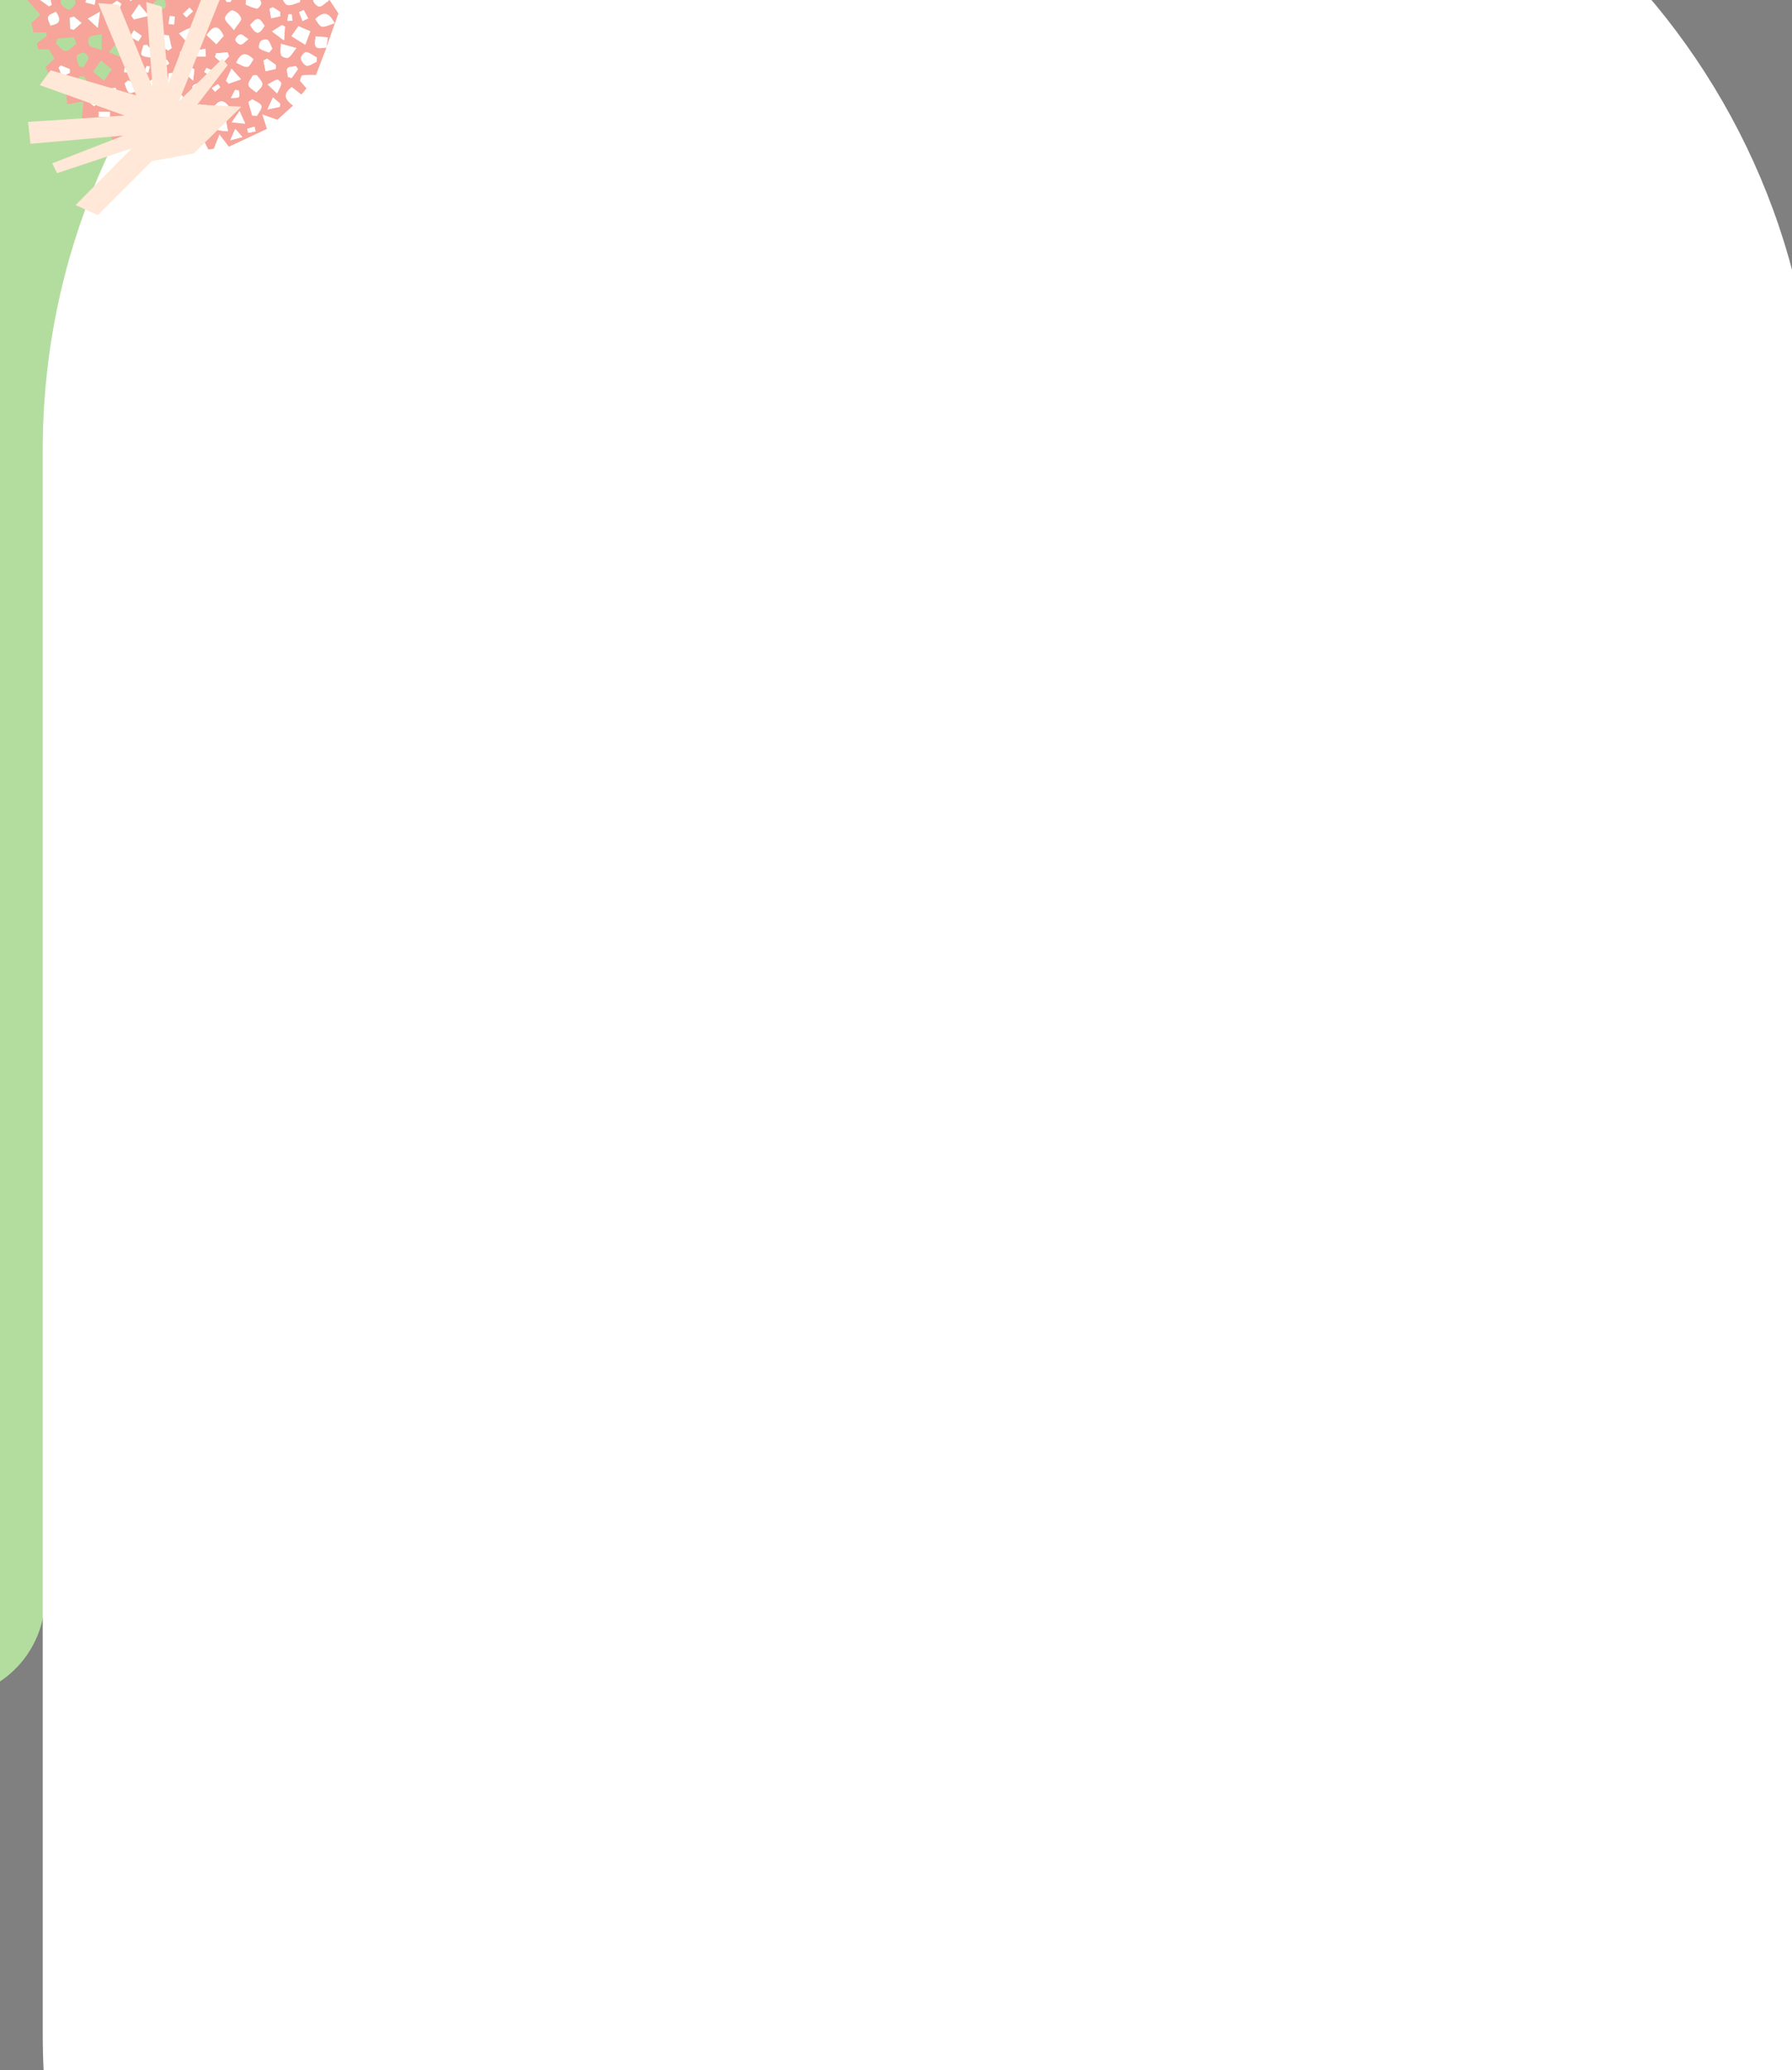 <svg xmlns="http://www.w3.org/2000/svg" xmlns:xlink="http://www.w3.org/1999/xlink" width="755" height="872" viewBox="0 0 755 872">
  <rect x="0" y="0" width="755" height="872" fill="#808080" stroke="none"/>
  <defs>
    <clipPath id="clip-path">
      <rect id="Retângulo_61" data-name="Retângulo 61" width="755" height="872" transform="translate(683 243)" fill="#fff" stroke="#707070" stroke-width="1"/>
    </clipPath>
    <clipPath id="clip-path-2">
      <path id="Caminho_900" data-name="Caminho 900" d="M0,0H50.946V-742.677H0Z" fill="none"/>
    </clipPath>
  </defs>
  <g id="pv_secreferencias_bg" transform="translate(-683 -243)" clip-path="url(#clip-path)">
    <g id="Grupo_947" data-name="Grupo 947" transform="translate(691 1404.762)">
      <g id="Grupo_1066" data-name="Grupo 1066" transform="translate(-23 -995.529)">
        <path id="Caminho_1014" data-name="Caminho 1014" d="M0,0H117.177V-170.078H0Z" fill="#b3dd9e"/>
      </g>
      <g id="Grupo_948" data-name="Grupo 948" transform="translate(-20)">
        <g id="Grupo_834" data-name="Grupo 834" transform="translate(294.803 -1256.882)">
          <g id="Grupo_951" data-name="Grupo 951" transform="translate(-314.803 810.474)">
            <g id="Grupo_950" data-name="Grupo 950" clip-path="url(#clip-path-2)">
              <g id="Grupo_949" data-name="Grupo 949" transform="translate(50.946 -42.52)">
                <path id="Caminho_899" data-name="Caminho 899" d="M0,0V-657.638a42.519,42.519,0,0,0-42.52-42.519h-8.426V42.52h8.426A42.52,42.52,0,0,0,0,0" fill="#b3dd9e"/>
              </g>
            </g>
          </g>
          <path id="Caminho_786" data-name="Caminho 786" d="M0,0C-162.815,0-294.8,131.988-294.8,294.8V962.079c0,162.815,131.988,294.8,294.8,294.8H157.323c162.815,0,294.8-131.988,294.8-294.8V294.8C452.126,131.988,320.138,0,157.323,0Z" transform="translate(30 -10)" fill="#fff"/>
        </g>
        <g id="Grupo_835" data-name="Grupo 835" transform="translate(68.956 -1113.134)">
          <path id="Caminho_787" data-name="Caminho 787" d="M0,0Q.368,2.314.734,4.63.368,2.315,0,0L4.627-.611,0,0" fill="#fff"/>
        </g>
        <g id="Grupo_836" data-name="Grupo 836" transform="translate(82.996 -1151.66)">
          <path id="Caminho_788" data-name="Caminho 788" d="M0,0,2.368.279,0,0Q.266-1.7.532-3.4.265-1.7,0,0" fill="#fff"/>
        </g>
        <g id="Grupo_837" data-name="Grupo 837" transform="translate(149.57 -1141.78)">
          <path id="Caminho_789" data-name="Caminho 789" d="M0,0C-1.388,3.614-2.77,7.221-3.957,10.323-2.77,7.222-1.39,3.616-.009.01L0,0" fill="#2b2e34"/>
        </g>
        <g id="Grupo_838" data-name="Grupo 838" transform="translate(150.938 -1176.415)">
          <path id="Caminho_790" data-name="Caminho 790" d="M0,0,5.323,4.383C5.065,6.929,4.8,9.6,4.532,12.2L-.5,14.034,3.641,20.3l-5.09,14.344-.028.005c.184-1.2.371-2.422.651-4.246L-5.9,29.983c-.874,4.84-.213,5.451,4.424,4.67l-.021.132.122-.14c-1.381,3.606-2.761,7.212-3.948,10.313l-.5,1.3a35.65,35.65,0,0,0-5.789.11c-.444.083-.639,1.489-.958,2.314l2.776,3.2-2.176,2.614-3.99-3.187c-4.228,3.051-2.737,5.471.491,7.814l-6.61,5.979-6.345-2.263c.943,2.956,1.364,4.274,1.948,6.107L-42.53,76.458l-3.941-5.19c-1.013,2.564-1.641,4.152-2.377,6.014l-2.327.364c-.607-1.239-1.157-2.363-2.3-4.7l-3.43,5.456h-3.429c.924-3.536-.008-5.772-4.664-6.248-.806,2.045-1.659,4.21-2.638,6.7l-3.1-.142-1.689-3.628L-76.7,78.74l-14.5-4.479-1.854-4.4-5.066.328-1.016-4.006-5.261-1.549c.232-2.888.382-4.763.583-7.267l-6.793,1.269c-.192-2-.374-3.9-.643-6.707l-4.6-1.392-3.894-7.628,3.74-3.5c-.855-1.475-1.617-2.791-2.3-3.974h-4.506c-.3-1.23-.559-2.311-.624-2.582l4.332-3.075-.6-1.482h-5.082l-.933-3.917,3.824-3.532c-2.13-2.378-4.06-4.533-5.97-6.664l5.459-3.361.168-1.568-6.373-3.287c.433-2.112.988-4.82,1.734-8.456-.064-.083-.842-1.106-1.385-1.82v-7.011l5.948-3.189-3.9-4.556,4.4-1.116,2.833,2.908,5.9-3.9,3.246,5.017,4.362-4.691h3.017c1.074,2.191,1.526,4.363,2.859,5.378.849.646,3-.422,4.7-.746-.268-2.2-.424-3.48-.608-4.989l3.468-.152c.479,1.788.9,3.356,1.32,4.925l1.57.343,2.771-5.368h2.606c-.033,5.12.724,5.8,5.285,4.46l-.9-4.605h3.776c.991,1.746,1.848,3.254,3.437,6.051,1.519-2.91,2.376-4.551,3.454-6.614l4.465,2.123,5.287-2.318c1.233,5.54,2.094,6.018,6.5,4.065.3-1.121.633-2.361.957-3.568h8.13l3.985,6.1c1.435-2.988,2.191-4.562,3.036-6.32l3.872.406L-35-17.086l5.318,3.067,1.472-1.043c-.253-2.15-.506-4.3-.769-6.539H-25.5c.347,1.558.627,2.811.753,3.375,5.415,4.254,4.2-4.448,7.883-3.267.107,1.477.2,2.754.328,4.519l4.426-.314c.428-1.754.727-2.98,1.019-4.175h3.719l2.994,3.47,3.568-3.226L2.64-19.637v4.379L5.677-12.5V-3.43L0,0M.3,10.245c1.027.038,2.107-1.394,3.625-2.516C2.4,6.3,1.408,5.377-.484,3.608L-4.395,7.469C-2.117,8.9-.933,10.2.3,10.245M-58.321,26.473c-1.546.107-3.023,1.207-5.245,2.224l4.451,4.863c1.358-1.822,2.693-3.052,3.186-4.557.189-.576-1.6-2.586-2.392-2.53m.72-7.047-1.48-1.588-2.8,2.607,1.479,1.586,2.8-2.6m-5.976,21,2.32.318.585-4.09-2.336-.32q-.285,2.046-.569,4.092m3.1,5.267c-.107.505,1.265,1.325,2.885,2.885.288-2.456.421-3.583.553-4.709l-1.482-.762c-.7.852-1.752,1.629-1.956,2.586m3.513-9.832q.088,1.3.175,2.608h4.559q-.1-1.608-.191-3.218l-4.543.61m4.709-14.168,2.663.126.453-3.791-3.116-.142Zm.323,7.723,4.144,3.912,3.124-3.58c-2.244-4.583-4.124-4.75-7.268-.332m3.631,9.322c1.023.724,2.1,2.076,3.057,2,.993-.08,1.876-1.545,2.806-2.4l-.615-1.653-4.876.463-.372,1.6m4.92-23.264,1.678-.106,1.23-4.822L-42.421,9.6c-.976.861-2.562,1.607-2.75,2.615-.176.941,1.132,2.159,1.787,3.255m2.379,3.551c-.941-.137-3.177,2.17-3.127,3.308.062,1.4,1.9,2.723,3.751,5.072,1.537-2.423,3.306-4.018,3.023-5.055a5.408,5.408,0,0,0-3.647-3.325m3.3,10.134a3.079,3.079,0,0,0-2.055,2.228,3.023,3.023,0,0,0,2.195,2.046c.82.05,1.713-1.12,3.285-2.28-1.646-1.022-2.635-2.122-3.425-1.994m6.959-10.838c.565.073,1.981-1.658,1.885-2.426-.132-1.062-1.253-2.729-2.082-2.812-1.406-.14-2.915.756-4.38,1.217q-.054,1.135-.107,2.272a19.994,19.994,0,0,0,4.684,1.749m3.243,7.257c-2.178-3.738-3.053-3.828-6.035-.4,2.491,4.2,3.7,4.23,6.035.4m-2.163,9.415c1.1.92,2.693,1.259,4.088,1.83l1.413-1.649c-.606-1.262-.965-2.789-1.918-3.679-.491-.458-2.4-.136-3.013.481-.634.634-.988,2.668-.57,3.017M-31.174.059c.246.986,2.279,1.525,3.526,2.26l1.4-1.185q-.612-2.263-1.225-4.526l-1.791-.31c-.709,1.272-2.17,2.731-1.912,3.761M-29.4,6.054c2.606,5.084,3.918,5.358,7.38,1.846-.507-1.336-.968-2.546-1.8-4.745l-5.576,2.9m5.459,11.683-1.421.563q.331,2.021.664,4.04l3.837-.869q-.039-.9-.076-1.792l-3-1.942M-24.317,27.9c1.881,1.41,2.861,2.145,5.031,3.77.185-2.731.289-4.273.394-5.815l-1.261-.627L-24.317,27.9m6.53-11.141c1.577.308,3.419-.74,5.149-1.211q.144-1.266.29-2.532a33.181,33.181,0,0,0-5.708-2.63c-.48-.13-2.262,1.9-2.126,2.725.227,1.376,1.345,3.442,2.395,3.648m-.091,6.695,2.067-.058c-.069-.92-.139-1.84-.205-2.714a7.5,7.5,0,0,0-1.359.008c-.207.913-.347,1.84-.5,2.764m4.947-3.634,1.485,3.694,2.332-1.142L-11,18.887l-1.933.935M-15.139-2.114c1.613.145,3.52.864,4.743.242.894-.456.891-2.675,1.288-4.109l-1.525-1.131L-15.557-4.5q.208,1.193.418,2.386m3.008,8.643c-.324.746,1.1,3.2,1.922,3.29,1.5.171,3.143-.832,5.177-1.493l-2.91-5.769c-1.906,1.7-3.593,2.6-4.189,3.972M-7.693.675c1.725.544,3.476,1.54,5.162,1.44C-1.693,2.064-.3-.063-.4-1.134s-1.952-2.9-2.708-2.754c-1.7.339-3.2,1.7-4.789,2.641l.2,1.922M-3.3,25.89c1.51.226,3.2-.783,5.372-1.429-2.563-4.92-4.823-5.063-8.233-1.729.986,1.161,1.8,3,2.861,3.158m-1.18-8.478c1.036.114,2.241-1.3,4.11-2.536-1.719-1.38-2.817-2.937-3.792-2.863a3.931,3.931,0,0,0-2.82,2.62c-.1.881,1.509,2.67,2.5,2.779m-5.2,24.869c1.3.16,2.767-1.037,4.162-1.65q.029-.87.058-1.741c-1.482-.822-2.9-1.988-4.478-2.293-.61-.118-2.363,1.839-2.234,2.629.192,1.184,1.492,2.932,2.492,3.055m-.65-8.8c.842-2.241,1.337-3.556,2.118-5.635L-13.2,25.71l-2.925,4.164,5.792,3.606M-17.58,47.064l1.5.453,2.679-3.769-.879-1.24c-1.226.273-2.971.166-3.53.929s.1,2.382.228,3.627m.091-8.141c1.122-.6,1.8-2.031,3.4-4.02l-6.493-1.79c0,2.12-.357,3.665.14,4.852a3.125,3.125,0,0,0,2.956.958m-4.648,9.266c-1.206.258-2.291,1.084-4.085,2.033l4.049,3.844c.825-1.853,1.582-2.993,1.754-4.215.07-.5-1.249-1.762-1.718-1.662m1.056,11.463q.073-.686.148-1.369L-23.939,55.7l-2.33,5.058,5.188-1.11M-27.01,44.641l4.2-.971q.066-.807.131-1.614l-3.7-2.68-1.568.768q.465,2.249.929,4.5m-1.343,5.519c-.022-1.319-1.517-2.614-2.372-3.919l-1.682.109c-.683,1.4-2.109,2.972-1.845,4.167.274,1.239,2.184,2.117,3.379,3.153.9-1.171,2.539-2.354,2.52-3.51m-.4,9.1c-.405-1.238-2.509-1.92-3.875-2.843l-1.709,1.189q.825,2.871,1.649,5.741l2.046.153c.7-1.438,2.245-3.149,1.889-4.24m-5.588,11.362,3.108-.666-.471-1.952-3.085.9q.223.86.448,1.717m-.365-27.837c.975-.132,1.713-2.018,2.577-3.148-3.074-2.894-5.111-3.169-7.261,1.468,1.814.721,3.339,1.862,4.684,1.68M-41.378,66.2l5.846.6c-.965-2.115-1.451-3.183-2.485-5.449-1.4,2.027-2.075,3-3.361,4.851m3.047-13.479-1.561-.181-1.772,3.438c1.775-.215,3.152-.054,3.37-.482.371-.73.014-1.83-.037-2.775m1.507,19.661L-39.8,68.936c-.7,1.574-1.1,2.488-2.111,4.779l5.085-1.33m-.57-24.346-4.019-4.455c-1,2.212-1.649,3.656-2.3,5.1q.548.6,1.1,1.21l5.223-1.856M-47.43,69.218c1.044.568,2.449.473,4.519.763-.431-2.363-.63-3.455-.966-5.3-1.586.709-2.983,1.012-3.853,1.858a2.793,2.793,0,0,0,.3,2.681m4.879-9.717c-2.337-3.128-4.233-2.653-6.459.4,2.845,3.524,4.665,2.609,6.459-.4m-5.8-6.2,2.181-1.9-.945-1.325-2.541,1.673,1.305,1.548m-1.62-6.486q.63-1.045,1.259-2.09l-3.249-1.472-.9,1.747,2.892,1.815m-7.185,23.581,4.391.793.844-1.387c-.926-.956-1.715-2.367-2.827-2.7-.679-.2-1.854,1.251-2.806,1.96q.2.666.4,1.332m5.191-11.476-3.377-.293q.164,1.908.326,3.815l2.026.183q.513-1.853,1.025-3.705m-5.637-5.41c1.032.556,2.4.484,5.08.879-1.364-2.386-1.82-3.683-2.716-4.492-.33-.3-2.07.305-2.488.943s-.316,2.433.124,2.67M-60.79,67.971q.476-1.062.952-2.123l-3.511-3.23c-1.122,2.686-1.637,3.917-2.62,6.267l5.179-.914M-63.654,60.6c.691.2,2.82-1.8,2.851-2.852.038-1.264-1.462-2.575-2.968-4.9-1.62,2.276-3.3,3.651-3.083,4.57a5.212,5.212,0,0,0,3.2,3.186m-2.823-10.107c.7-.767,1.99-1.565,1.952-2.292-.053-.989-1.122-1.924-1.755-2.883l-1.536.26q-.277,2.121-.554,4.242l1.893.673m-24.99-26.442-1.361,1.149c.549,1.305.826,3.41,1.718,3.714,1.13.387,2.76-.69,4.175-1.136l-.015-1.841-4.517-1.886m3.686-7.839L-89.7,14.975c-1.009.814-2.484,1.452-2.879,2.5-.309.819.719,2.143,1.153,3.242l1.7.232,1.944-4.74M-88.88,31.6l-4.143,5.014c2.091.878,3.486,1.744,4.972,1.951.593.083,2.1-1.505,1.96-1.959-.444-1.461-1.461-2.748-2.789-5.006m-7.471,8.566-3.442,4.683,4.7,3.778c1.218-1.761,2.127-3.074,3.274-4.73l-4.532-3.731m7.832,17.177c-.525,1.074-1.2,2.068-1.048,2.211a19.141,19.141,0,0,0,2.708,1.934l1-1.815c-.777-.68-1.553-1.361-2.658-2.33m2.285-15.581q-.214,1.662-.431,3.323l3.279.206q.239-.561.476-1.123L-85.082,41.5l-1.152.26m5.587-9.674,1.46-2.318-3.3-2.359q-.841,1.341-1.682,2.682l3.522,2m3.586,1.423-1.517.178c-.259,1.432-1.2,3.616-.627,4.132,1.023.926,2.954.85,4.505,1.193l.848-1.992-3.209-3.511m4.52-7.075-2.234-2.217-1.5,1.37,1.924,2.464,1.808-1.617m-4.6,15.977c-.387.8-.708,1.64-1.046,2.467l1.772.407c.2-.862.4-1.724.616-2.619a6.835,6.835,0,0,0-1.342-.255m-4.842,20.869q.366,2.314.734,4.63l2.086.133q1.239-1.952,2.48-3.9l-.673-1.473-4.627.611m1.966-4.328.141-1.713L-82.887,57q-.07.84-.14,1.681l3.012.268m-2.5-36.13,6.265-1.5L-80.333,16.4l-3.31,4.914,1.132,1.511m10-13.269,1.284-1.341-1.6-4.764-1.7-.363-2.408,4.005q2.212,1.23,4.425,2.463m-2.351,6.9c1.69,1.013,2.744,1.908,3.952,2.24.494.136,1.891-.951,1.887-1.474-.01-1.235-.613-2.467-1.3-4.8l-4.538,4.037m5.3,12.822c-.736,1.4-2.137,2.872-1.988,4.168.11.949,2.254,1.664,3.492,2.483l1.446-1.082q-.573-2.6-1.144-5.2l-1.806-.372m-2.379,11.609c.735,1.033,1.325,2.123,1.5,2.061a17.808,17.808,0,0,0,2.8-1.529l-1.044-1.649-3.249,1.117m6.364-15.853q.154-1.7.31-3.4l-2.147-.273-.531,3.4,2.368.279m-8.305,31.39c-1.342,4.984.239,5.492,4.609,3.173l-4.609-3.173m-1.049,14.005,4.044,1.24,1.355-1.351c-.663-1.154-1.249-3.193-2.007-3.259-1.192-.1-2.5,1.119-3.76,1.781q.185.8.368,1.589m3.334-18.049q.271-.8.544-1.6c-1.31-.9-2.584-2.4-3.943-2.479-.779-.046-1.694,2.205-2.548,3.423l1.375,1.571,4.572-.914m-10.6,21.942,5.971,1.189c-1.015-2.741-1.561-4.218-2.108-5.695l-1.91-.781-3.23,2.883,1.277,2.4M-80.6,52.784q.117-.861.233-1.723l-4.606-2.613-1.5,1.36c.614,1.356.9,3.242,1.95,3.9.805.5,2.579-.555,3.921-.919m-4.987,22.154,1.208-.976q-.767-.849-1.534-1.7l-.879.618q.6,1.027,1.205,2.054m.788-6.9c-2.055-3.993-3.848-3.085-5.974-.609,1.583,3.763,3.455,2.929,5.974.609m-4.656-14.288q-.347-1.047-.7-2.093l-5.814.419q-.162,1.047-.323,2.1c1.246.651,2.5,1.821,3.735,1.794,1.048-.023,2.066-1.424,3.1-2.215m-3.161,10.155q.006-1.088.013-2.175h-4.743q0,1.087-.01,2.175Zm-6.594-4.437,1.761-2.387-1.237-1.1-2.142,2.232,1.618,1.258m3.122-23.781V29.04c-2.106.442-3.911.468-5.245,1.273-.547.329-.577,2.96.039,3.461,1.195.973,3.014,1.18,5.206,1.916m-10.489,2.738c-.119,1.39.6,2.853.978,4.286l1.886.2c.74-1.319,1.794-2.577,2.071-3.988.113-.577-1.4-2-2.271-2.094s-2.608.94-2.664,1.591m2.009-14.126c-1.375-1.135-2.3-1.9-3.228-2.663l-1.755.492.21,4.682,1.469.41,3.3-2.921M-96.8,19.54c-2.367,1.364-3.443,1.984-5.138,2.959,1.465,1.36,2.342,2.173,4.211,3.909.351-2.6.543-4.018.927-6.868m-7.808,34.495c.991.1,3.08-1.524,3.061-2.347-.037-1.631-1.192-3.237-1.885-4.853l-1.853-.07c-.942,1.559-2.346,3.044-2.611,4.709-.115.727,2.043,2.43,3.288,2.561m-8.007-7.789c.622.388,2.035-.491,3.1-.8q.006-.84.011-1.681l-3.814-1.533-.956.907c.526,1.083.8,2.572,1.663,3.112m1.325-10.086c1.572-.094,3.035-2.009,4.546-3.136q-.525-1.339-1.048-2.678l-6.993.588q-.3,1.054-.6,2.107c1.37,1.122,2.8,3.2,4.1,3.119m-6.434-10.717c4.287-.768,4.6-2.547,2.282-5.9-1.194.751-2.855,1.224-3.22,2.188s.562,2.42.938,3.714M-112.085,8q-1.224-2.13-2.45-4.26l-1.886.26-1.353,5.224,1.486,1.178,4.2-2.4m-13.142-8.81c-.233,2.414-.363,3.771-.53,5.506,4.389-1.554,4.426-1.746.53-5.506m.719-9.322c-1,1.627-2.195,2.757-1.972,3.393.332.95,1.66,1.552,2.565,2.3.642-.868,1.781-1.733,1.785-2.6,0-.817-1.193-1.639-2.378-3.092m2.363,24.73,3.826,2.728,1.183-.633q-.4-1.648-.793-3.3l-4.216,1.2m9.942-26.535c-.41-1.388-1.8-2.489-3.054-4.049a29.218,29.218,0,0,0-2.933,2.675,17.449,17.449,0,0,0-1.318,3.007c1.94.479,3.605,1.282,5.169,1.118.857-.09,2.343-2.049,2.136-2.751m-2.779,4.826c-1.452,2.415-2.935,3.8-2.844,5.065C-117.75-.99-115.68.837-114.751.691c1.278-.2,3.142-1.884,3.221-3.037.08-1.178-1.694-2.482-3.452-4.763m4.775,17.645c-1.636,2.519-3.318,3.973-3.138,5.141.19,1.232,2.041,2.78,3.391,3.044.79.155,2.823-1.913,2.843-3.007.024-1.319-1.5-2.665-3.1-5.178m6.453-23.778-5.051-.461c1.215,2.066,1.765,3.833,2.374,3.853,1.053.036,2.143-1.013,3.217-1.606l-.54-1.786m.331,7.164-1.6-.191-2.387,4.356L-106.172-.8l4.2-.194-1.454-5.084m-.785,9.934a4.979,4.979,0,0,0-3.145,3.2c-.195.887,1.6,2.212,3.24,4.261,1.453-2.184,3-3.5,2.956-4.761-.031-1.005-2.205-2.892-3.051-2.7m1.757,9.636-.453,2.226,3.824.986q.249-1.3.5-2.605l-3.87-.607m5.371-25.126c-.871.624-1.773.935-1.942,1.475-.228.726-.113,2.206.248,2.346a11.263,11.263,0,0,0,3.317.309l.511-1.4c-.667-.855-1.335-1.709-2.134-2.732m.963,9.181c-.919,1.1-2.4,2.13-2.569,3.338-.121.878,1.5,2,2.885,3.659,1.216-1.773,2.71-3.025,2.513-3.891-.272-1.188-1.825-2.084-2.829-3.106m1.833,9.121-2.791,3.473q.273.75.544,1.5l4.759-.358.264-1.468-2.776-3.147m5-20.831-1.926.317q.269,1.18.538,2.362l1.622-.3-.234-2.375M-90.964-7.52q-.237,1.4-.473,2.794l4.646.527q.19-1.2.383-2.4l-4.556-.921m4.972,8.977-4.929.922,3.963,3.475,1.563-.783-.6-3.614m1.915,13.681,5.093-2.942q.148-.836.3-1.672c-1.36-.778-2.651-1.891-4.11-2.192a3.149,3.149,0,0,0-2.476,1.913c-.147,1.324.609,2.747,1.195,4.893m1.366-28.162-1.177.4c-.072.981-.55,2.266-.1,2.862.485.65,1.826.662,2.793.952l.976-1.38-2.487-2.831m2.436,6.865-4.393,4.406,4.745,4.1L-76.1-2.3l-4.179-3.855m9.391-7.279h-4.747q-.212.682-.422,1.364c.89.739,1.746,2.008,2.68,2.068s1.953-1.084,2.934-1.7q-.223-.867-.445-1.732m-4.1,11.065,5.959,1.3c-1.734-5.113-2.126-5.193-5.959-1.3m5.819,7.133L-63,5.94l1.013-1.3c-.831-1.5-1.663-3-2.944-5.32L-69.169,4.76m7.082-10.094L-65.26-9.2c-.455,2.22-1.13,3.569-.738,4.05.6.741,1.936.885,2.96,1.283l.951-1.463M-65-16.938c-1.184.349-1.985,1.995-2.949,3.087,1.057.829,2.111,2.3,3.17,2.3s2.1-1.479,3.832-2.855c-1.878-1.245-3.228-2.78-4.053-2.536m4.5,27.349-4.771.367.108,2.406h4.784q-.06-1.386-.121-2.773m5.425-23.7c-1.456.265-2.761,1.358-4.77,2.467L-55.08-5.8c1.161-2.507,2.156-3.888,2.32-5.361.073-.665-1.643-2.249-2.312-2.127M-58.628.137c2.028,3.4,3.869,3.332,5.91.516-2.344-4.146-3.161-4.22-5.91-.516m6.2,6.248-2.258.063c-.593,1.579-1.563,3.15-1.6,4.743-.015.681,1.934,1.986,2.953,1.95s2.849-1.468,2.793-2.165c-.127-1.57-1.2-3.065-1.887-4.591m6.667-24.1-3.745.271q.058.993.119,1.985l3.751-.231q-.063-1.013-.125-2.025m.987,7.767-6.212,1.569L-46.96-4-43.8-8l-.966-1.95m-.464,9.545c-1.218,1.236-3.1,2.323-3.423,3.761-.217.964,1.772,2.426,3.565,4.644,1.566-2.346,3.267-3.78,3.1-4.934-.192-1.289-2.085-2.325-3.237-3.471m7.754,1.733c1.033-2.175,1.9-3.321,2.016-4.537.055-.6-1.384-1.957-1.981-1.867-1.209.181-2.3,1.116-3.953,2.018l3.918,4.386M-39.09-14.911c-.79,1.643-1.758,2.879-1.848,4.177-.045.637,1.694,2.082,2.355,1.936,1.252-.277,2.309-1.437,4.186-2.744l-4.693-3.369m3.309,18.7C-36.9,3.876-37.914,5.2-39.6,6.452l3.717,3.1L-32.091,6c-1.574-1.008-2.684-2.287-3.69-2.211m7.038-17.025c-1.293,1.775-2.5,2.834-2.829,4.117A3.132,3.132,0,0,0-29.83-6.53c1.29.209,2.726-.492,5.289-1.086l-4.2-5.618m8.339-1.037c-.807-.337-2.11.513-3.2.845q-.051.7-.1,1.391l3.867,1.648.93-.986c-.478-1.016-.729-2.577-1.5-2.9M-18.959-5.1a15.386,15.386,0,0,0-4.14-.917q-.544.882-1.088,1.766c.849,1.119,1.509,2.55,2.626,3.221.536.323,2.251-.554,2.84-1.334.436-.579.234-2.494-.238-2.736m-.913,8.221q-.125.867-.248,1.733l3.184,2.353,1.169-.587c-.162-1.228.087-2.893-.612-3.552-.607-.573-2.287-.009-3.493.053m5.254-16.912c-.435-.093-1.7,1.184-1.616,1.676.186,1.127.967,2.156,1.774,3.755l4-3.444c-1.847-.936-2.948-1.726-4.162-1.987m8.832-4.7-4.241.835c0,1.133-.323,2.454.061,2.708,1.087.72,2.463,1,4.615,1.778-.2-2.465-.3-3.664-.435-5.321m.5,5.4-1.994.687q-.227,2.244-.452,4.487l4.545.452q.64-1.38,1.28-2.761-1.691-1.432-3.379-2.865m3.163-4.4-1.026.962c.447,1.368.895,2.737,1.732,5.294l3.858-4.349L-2.118-17.5M2.5-11.239C1.329-10.12-.192-9.336-.267-8.432c-.1,1.225.905,2.542,1.855,4.826C3.594-5.739,4.471-6.673,5.616-7.889L2.5-11.239" fill="#f7a49a"/>
        </g>
        <g id="Grupo_839" data-name="Grupo 839" transform="translate(132.882 -1166.026)">
          <path id="Caminho_791" data-name="Caminho 791" d="M0,0A33.1,33.1,0,0,1,5.708,2.629Q5.563,3.9,5.418,5.161C3.688,5.633,1.846,6.68.268,6.372-.781,6.167-1.9,4.1-2.126,2.725-2.262,1.9-.48-.13,0,0" fill="#fff"/>
        </g>
        <g id="Grupo_840" data-name="Grupo 840" transform="translate(36.598 -1185.598)">
          <path id="Caminho_792" data-name="Caminho 792" d="M0,0C-1.564.164-3.229-.64-5.169-1.118A17.349,17.349,0,0,1-3.85-4.125,28.8,28.8,0,0,1-.918-6.8C.339-5.24,1.727-4.14,2.136-2.751,2.343-2.05.857-.09,0,0" fill="#fff"/>
        </g>
        <g id="Grupo_841" data-name="Grupo 841" transform="translate(90.135 -1118.671)">
          <path id="Caminho_793" data-name="Caminho 793" d="M0,0C-.031,1.05-2.161,3.05-2.851,2.852a5.21,5.21,0,0,1-3.2-3.186c-.22-.919,1.463-2.294,3.082-4.571C-1.463-2.575.038-1.265,0,0" fill="#fff"/>
        </g>
        <g id="Grupo_842" data-name="Grupo 842" transform="translate(95.009 -1147.412)">
          <path id="Caminho_794" data-name="Caminho 794" d="M0,0C-.493,1.506-1.828,2.736-3.186,4.557-4.9,2.689-5.844,1.654-7.637-.306c2.222-1.017,3.7-2.116,5.245-2.224C-1.6-2.585.189-.576,0,0" fill="#fff"/>
        </g>
        <g id="Grupo_843" data-name="Grupo 843" transform="translate(137.741 -1150.705)">
          <path id="Caminho_795" data-name="Caminho 795" d="M0,0,4.985,2.135C4.2,4.214,3.71,5.528,2.867,7.77L-2.925,4.163,0,0" fill="#fff"/>
        </g>
        <g id="Grupo_844" data-name="Grupo 844" transform="translate(97.608 -1163.274)">
          <path id="Caminho_796" data-name="Caminho 796" d="M0,0C-1.019.036-2.968-1.269-2.952-1.95c.037-1.593,1.007-3.164,1.6-4.743L.906-6.755c.688,1.525,1.761,3.02,1.887,4.59C2.85-1.468,1.015-.036,0,0" fill="#fff"/>
        </g>
        <g id="Grupo_845" data-name="Grupo 845" transform="translate(145.906 -1168.088)">
          <path id="Caminho_797" data-name="Caminho 797" d="M0,0C-2.034.66-3.673,1.663-5.177,1.492-5.995,1.4-7.423-1.051-7.1-1.8c.6-1.373,2.282-2.274,4.188-3.972C-1.634-3.239-1.058-2.1,0,0" fill="#fff"/>
        </g>
        <g id="Grupo_846" data-name="Grupo 846" transform="translate(68.142 -1168.083)">
          <path id="Caminho_798" data-name="Caminho 798" d="M0,0C1.459.3,2.75,1.414,4.11,2.193q-.15.835-.3,1.672L-1.281,6.806c-.586-2.145-1.343-3.569-1.2-4.892A3.152,3.152,0,0,1,0,0" fill="#fff"/>
        </g>
        <g id="Grupo_847" data-name="Grupo 847" transform="translate(43.585 -1169.355)">
          <path id="Caminho_799" data-name="Caminho 799" d="M0,0A4.975,4.975,0,0,1,3.145-3.2C3.991-3.392,6.165-1.5,6.2-.5c.038,1.264-1.5,2.577-2.957,4.761C1.6,2.211-.195.886,0,0" fill="#fff"/>
        </g>
        <g id="Grupo_848" data-name="Grupo 848" transform="translate(141.001 -1139.818)">
          <path id="Caminho_800" data-name="Caminho 800" d="M0,0C1.581.305,3,1.471,4.477,2.293q-.029.87-.058,1.741c-1.4.613-2.862,1.81-4.162,1.65-1-.123-2.3-1.871-2.492-3.055C-2.363,1.839-.611-.118,0,0" fill="#fff"/>
        </g>
        <g id="Grupo_849" data-name="Grupo 849" transform="translate(52.252 -1175.53)">
          <path id="Caminho_801" data-name="Caminho 801" d="M0,0C.166-1.207,1.65-2.234,2.568-3.337c1,1.021,2.558,1.917,2.83,3.106.2.866-1.3,2.117-2.513,3.891C1.5,2-.121.879,0,0" fill="#fff"/>
        </g>
        <g id="Grupo_850" data-name="Grupo 850" transform="translate(118.803 -1136.774)">
          <path id="Caminho_802" data-name="Caminho 802" d="M0,0C-.864,1.13-1.6,3.016-2.577,3.148c-1.345.182-2.869-.959-4.684-1.679C-5.111-3.168-3.073-2.894,0,0" fill="#fff"/>
        </g>
        <g id="Grupo_851" data-name="Grupo 851" transform="translate(82.986 -1190.265)">
          <path id="Caminho_803" data-name="Caminho 803" d="M0,0C.964-1.093,1.765-2.739,2.949-3.088,3.775-3.332,5.125-1.8,7-.551,5.266.825,4.216,2.307,3.171,2.3S1.057.829,0,0" fill="#fff"/>
        </g>
        <g id="Grupo_852" data-name="Grupo 852" transform="translate(150.453 -1172.807)">
          <path id="Caminho_804" data-name="Caminho 804" d="M0,0,4.405,4.121C2.888,5.243,1.807,6.675.78,6.637-.449,6.593-1.633,5.293-3.911,3.861L0,0" fill="#fff"/>
        </g>
        <g id="Grupo_853" data-name="Grupo 853" transform="translate(146.78 -1164.402)">
          <path id="Caminho_805" data-name="Caminho 805" d="M0,0C.975-.074,2.073,1.483,3.792,2.863,1.922,4.1.718,5.514-.318,5.4c-.994-.109-2.605-1.9-2.5-2.779A3.932,3.932,0,0,1,0,0" fill="#fff"/>
        </g>
        <g id="Grupo_854" data-name="Grupo 854" transform="translate(141.83 -1182.396)">
          <path id="Caminho_806" data-name="Caminho 806" d="M0,0C-.4,1.433-.394,3.653-1.289,4.109c-1.223.622-3.129-.1-4.743-.242l-.417-2.386,4.924-2.612L0,0" fill="#fff"/>
        </g>
        <g id="Grupo_855" data-name="Grupo 855" transform="translate(117.397 -1151.237)">
          <path id="Caminho_807" data-name="Caminho 807" d="M0,0C2.983-3.431,3.857-3.341,6.035.4,3.7,4.23,2.491,4.2,0,0" fill="#fff"/>
        </g>
        <g id="Grupo_856" data-name="Grupo 856" transform="translate(111.336 -1169.963)">
          <path id="Caminho_808" data-name="Caminho 808" d="M0,0C1.688-1.251,2.707-2.576,3.82-2.661c1.007-.077,2.116,1.2,3.691,2.211L3.716,3.1,0,0" fill="#fff"/>
        </g>
        <g id="Grupo_857" data-name="Grupo 857" transform="translate(129.377 -1177.44)">
          <path id="Caminho_809" data-name="Caminho 809" d="M0,0C-1.117-.672-1.778-2.1-2.626-3.222q.544-.882,1.088-1.766a15.463,15.463,0,0,1,4.14.917c.471.243.674,2.158.237,2.737C2.251-.554.536.322,0,0" fill="#fff"/>
        </g>
        <g id="Grupo_858" data-name="Grupo 858" transform="translate(109.999 -1187.149)">
          <path id="Caminho_810" data-name="Caminho 810" d="M0,0C.09-1.3,1.058-2.534,1.848-4.177L6.541-.807C4.665.5,3.608,1.659,2.355,1.936,1.694,2.082-.044.637,0,0" fill="#fff"/>
        </g>
        <g id="Grupo_859" data-name="Grupo 859" transform="translate(75.946 -1128.115)">
          <path id="Caminho_811" data-name="Caminho 811" d="M0,0C1.359.081,2.633,1.576,3.943,2.479q-.271.8-.544,1.6l-4.572.914L-2.548,3.423C-1.694,2.2-.779-.046,0,0" fill="#fff"/>
        </g>
        <g id="Grupo_860" data-name="Grupo 860" transform="translate(54.977 -1124.336)">
          <path id="Caminho_812" data-name="Caminho 812" d="M0,0,5.814-.419l.7,2.093c-1.032.791-2.05,2.192-3.1,2.215C2.181,3.916.924,2.746-.322,2.1Q-.162,1.047,0,0" fill="#fff"/>
        </g>
        <g id="Grupo_861" data-name="Grupo 861" transform="translate(130.353 -1143.302)">
          <path id="Caminho_813" data-name="Caminho 813" d="M0,0,6.492,1.79C4.9,3.779,4.218,5.206,3.1,5.81A3.123,3.123,0,0,1,.14,4.851C-.358,3.665,0,2.12,0,0" fill="#fff"/>
        </g>
        <g id="Grupo_862" data-name="Grupo 862" transform="translate(150.671 -1184.847)">
          <path id="Caminho_814" data-name="Caminho 814" d="M0,0C.075-.9,1.6-1.688,2.767-2.807L5.883.543,1.855,4.826C.9,2.542-.1,1.225,0,0" fill="#fff"/>
        </g>
        <g id="Grupo_863" data-name="Grupo 863" transform="translate(92.31 -1176.278)">
          <path id="Caminho_815" data-name="Caminho 815" d="M0,0C2.749-3.7,3.566-3.63,5.91.516,3.869,3.332,2.028,3.4,0,0" fill="#fff"/>
        </g>
        <g id="Grupo_864" data-name="Grupo 864" transform="translate(88.955 -1171.776)">
          <path id="Caminho_816" data-name="Caminho 816" d="M0,0-1.013,1.3-7.186.121-2.944-5.32,0,0" fill="#fff"/>
        </g>
        <g id="Grupo_865" data-name="Grupo 865" transform="translate(108.386 -1116.914)">
          <path id="Caminho_817" data-name="Caminho 817" d="M0,0C-1.794,3.008-3.614,3.923-6.459.4-4.233-2.653-2.337-3.128,0,0" fill="#fff"/>
        </g>
        <g id="Grupo_866" data-name="Grupo 866" transform="translate(73.584 -1113.745)">
          <path id="Caminho_818" data-name="Caminho 818" d="M0,0Q.336.736.673,1.473l-2.48,3.9-2.086-.133q-.368-2.315-.734-4.63L0,0" fill="#fff"/>
        </g>
        <g id="Grupo_867" data-name="Grupo 867" transform="translate(147.755 -1183.881)">
          <path id="Caminho_819" data-name="Caminho 819" d="M0,0-4.545-.452q.225-2.244.452-4.487L-2.1-5.626,1.28-2.761Q.639-1.381,0,0" fill="#fff"/>
        </g>
        <g id="Grupo_868" data-name="Grupo 868" transform="translate(145.037 -1146.431)">
          <path id="Caminho_820" data-name="Caminho 820" d="M0,0,5.075.424c-.28,1.824-.468,3.045-.652,4.245C-.214,5.45-.874,4.84,0,0" fill="#fff"/>
        </g>
        <g id="Grupo_869" data-name="Grupo 869" transform="translate(149.562 -1141.771)">
          <path id="Caminho_821" data-name="Caminho 821" d="M0,0-.122.141-.074,0C-.045,0-.02,0,.009-.009L0,0S0,0,0,0" fill="#fff"/>
        </g>
        <g id="Grupo_870" data-name="Grupo 870" transform="translate(149.561 -1141.77)">
          <path id="Caminho_822" data-name="Caminho 822" d="M0,0-.121.139,0,0A0,0,0,0,0,0,0" fill="#fff"/>
        </g>
        <g id="Grupo_871" data-name="Grupo 871" transform="translate(149.46 -1141.762)">
          <path id="Caminho_823" data-name="Caminho 823" d="M0,0,.028,0-.02.132C-.014.088-.007.044,0,0" fill="#fff"/>
        </g>
        <g id="Grupo_872" data-name="Grupo 872" transform="translate(74.692 -1155.09)">
          <path id="Caminho_824" data-name="Caminho 824" d="M0,0-6.265,1.5-7.4-.013l3.31-4.914L0,0" fill="#fff"/>
        </g>
        <g id="Grupo_873" data-name="Grupo 873" transform="translate(71.732 -1138.595)">
          <path id="Caminho_825" data-name="Caminho 825" d="M0,0C-.57-.516.369-2.7.628-4.131L2.145-4.31,5.354-.8,4.505,1.193C2.954.85,1.024.926,0,0" fill="#fff"/>
        </g>
        <g id="Grupo_874" data-name="Grupo 874" transform="translate(64.47 -1126.607)">
          <path id="Caminho_826" data-name="Caminho 826" d="M0,0,1.5-1.36,6.1,1.254q-.116.861-.233,1.723C4.529,3.34,2.755,4.4,1.95,3.9.9,3.242.614,1.356,0,0" fill="#fff"/>
        </g>
        <g id="Grupo_875" data-name="Grupo 875" transform="translate(123.467 -1179.807)">
          <path id="Caminho_827" data-name="Caminho 827" d="M0,0Q.612,2.263,1.225,4.526l-1.4,1.185c-1.247-.735-3.28-1.274-3.526-2.26C-3.961,2.421-2.5.962-1.791-.31L0,0" fill="#fff"/>
        </g>
        <g id="Grupo_876" data-name="Grupo 876" transform="translate(35.498 -1156.874)">
          <path id="Caminho_828" data-name="Caminho 828" d="M0,0C2.319,3.356,2.006,5.135-2.282,5.9c-.376-1.294-1.3-2.75-.938-3.715S-1.194.751,0,0" fill="#fff"/>
        </g>
        <g id="Grupo_877" data-name="Grupo 877" transform="translate(84.329 -1141.567)">
          <path id="Caminho_829" data-name="Caminho 829" d="M0,0-1.446,1.081C-2.683.262-4.828-.453-4.937-1.4-5.086-2.7-3.686-4.172-2.95-5.57l1.806.372Q-.571-2.6,0,0" fill="#fff"/>
        </g>
        <g id="Grupo_878" data-name="Grupo 878" transform="translate(72.61 -1106.599)">
          <path id="Caminho_830" data-name="Caminho 830" d="M0,0,2.109,5.7l-5.972-1.19Q-4.5,3.3-5.139,2.1L-1.91-.781,0,0" fill="#fff"/>
        </g>
        <g id="Grupo_879" data-name="Grupo 879" transform="translate(108.517 -1166.814)">
          <path id="Caminho_831" data-name="Caminho 831" d="M0,0,1.945.942.715,5.764-.963,5.87c-.655-1.1-1.963-2.314-1.787-3.255C-2.562,1.607-.976.86,0,0" fill="#fff"/>
        </g>
        <g id="Grupo_880" data-name="Grupo 880" transform="translate(64.002 -1148.642)">
          <path id="Caminho_832" data-name="Caminho 832" d="M0,0C-1.415.446-3.045,1.523-4.175,1.136c-.892-.3-1.168-2.409-1.718-3.714l1.361-1.149L-.015-1.841,0,0" fill="#fff"/>
        </g>
        <g id="Grupo_881" data-name="Grupo 881" transform="translate(58.359 -1158.942)">
          <path id="Caminho_833" data-name="Caminho 833" d="M0,0C.4-1.046,1.87-1.684,2.879-2.5L4.8-1.267,2.853,3.474l-1.7-.232C.719,2.143-.309.819,0,0" fill="#fff"/>
        </g>
        <g id="Grupo_882" data-name="Grupo 882" transform="translate(128.262 -1134.359)">
          <path id="Caminho_834" data-name="Caminho 834" d="M0,0Q-.065.807-.131,1.613l-4.2.972Q-4.8.336-5.263-1.912L-3.7-2.68,0,0" fill="#fff"/>
        </g>
        <g id="Grupo_883" data-name="Grupo 883" transform="translate(107.225 -1127.73)">
          <path id="Caminho_835" data-name="Caminho 835" d="M0,0C.651-1.445,1.3-2.889,2.3-5.1L6.319-.646,1.1,1.21Q.549.6,0,0" fill="#fff"/>
        </g>
        <g id="Grupo_884" data-name="Grupo 884" transform="translate(98.705 -1137.948)">
          <path id="Caminho_836" data-name="Caminho 836" d="M0,0H-4.559q-.087-1.305-.175-2.609l4.543-.609Q-.1-1.609,0,0" fill="#fff"/>
        </g>
        <g id="Grupo_885" data-name="Grupo 885" transform="translate(66.143 -1108.374)">
          <path id="Caminho_837" data-name="Caminho 837" d="M0,0C-2.519,2.321-4.391,3.154-5.974-.609-3.848-3.085-2.055-3.993,0,0" fill="#fff"/>
        </g>
        <g id="Grupo_886" data-name="Grupo 886" transform="translate(107.06 -1111.735)">
          <path id="Caminho_838" data-name="Caminho 838" d="M0,0C.337,1.846.536,2.939.966,5.3c-2.07-.291-3.474-.2-4.518-.763a2.79,2.79,0,0,1-.3-2.682C-2.983,1.012-1.586.708,0,0" fill="#fff"/>
        </g>
        <g id="Grupo_887" data-name="Grupo 887" transform="translate(134.703 -1188.526)">
          <path id="Caminho_839" data-name="Caminho 839" d="M0,0C-.081-.492,1.181-1.769,1.616-1.676,2.83-1.415,3.931-.625,5.778.311l-4,3.443C.967,2.155.186,1.127,0,0" fill="#fff"/>
        </g>
        <g id="Grupo_888" data-name="Grupo 888" transform="translate(43.527 -1178.328)">
          <path id="Caminho_840" data-name="Caminho 840" d="M0,0,2.387-4.356l1.6.191L5.442.919l-4.2.194L0,0" fill="#fff"/>
        </g>
        <g id="Grupo_889" data-name="Grupo 889" transform="translate(74.884 -1188.489)">
          <path id="Caminho_841" data-name="Caminho 841" d="M0,0,.423-1.364H5.17L5.614.367c-.981.617-2,1.761-2.933,1.7S.89.739,0,0" fill="#fff"/>
        </g>
        <g id="Grupo_890" data-name="Grupo 890" transform="translate(41.601 -1149.602)">
          <path id="Caminho_842" data-name="Caminho 842" d="M0,0-.21-4.682l1.755-.492L4.773-2.51,1.469.41,0,0" fill="#fff"/>
        </g>
        <g id="Grupo_891" data-name="Grupo 891" transform="translate(108.497 -1138.085)">
          <path id="Caminho_843" data-name="Caminho 843" d="M0,0C-.931.859-1.813,2.325-2.807,2.4c-.959.077-2.033-1.275-3.057-2q.186-.8.373-1.594l4.876-.464L0,0" fill="#fff"/>
        </g>
        <g id="Grupo_892" data-name="Grupo 892" transform="translate(81.409 -1106.097)">
          <path id="Caminho_844" data-name="Caminho 844" d="M0,0-1.355,1.351-5.4.111q-.185-.8-.368-1.589C-4.507-2.14-3.2-3.363-2.006-3.259-1.248-3.193-.663-1.154,0,0" fill="#fff"/>
        </g>
        <g id="Grupo_893" data-name="Grupo 893" transform="translate(77.059 -1119.991)">
          <path id="Caminho_845" data-name="Caminho 845" d="M0,0,4.609,3.173C.24,5.492-1.342,4.984,0,0" fill="#fff"/>
        </g>
        <g id="Grupo_894" data-name="Grupo 894" transform="translate(85.67 -1165.636)">
          <path id="Caminho_846" data-name="Caminho 846" d="M0,0,4.771-.368q.06,1.387.121,2.774H.108L0,0" fill="#fff"/>
        </g>
        <g id="Grupo_895" data-name="Grupo 895" transform="translate(132.045 -1150.558)">
          <path id="Caminho_847" data-name="Caminho 847" d="M0,0C-.1,1.542-.209,3.084-.394,5.815l-5.031-3.77L-1.261-.627,0,0" fill="#fff"/>
        </g>
        <g id="Grupo_896" data-name="Grupo 896" transform="translate(58.338 -1114.682)">
          <path id="Caminho_848" data-name="Caminho 848" d="M0,0Q-.006,1.088-.013,2.175H-4.752q0-1.087.01-2.175Z" fill="#fff"/>
        </g>
        <g id="Grupo_897" data-name="Grupo 897" transform="translate(147.793 -1192.949)">
          <path id="Caminho_849" data-name="Caminho 849" d="M0,0,1.026-.961,5.59.945,1.732,5.294C.895,2.737.448,1.368,0,0" fill="#fff"/>
        </g>
        <g id="Grupo_898" data-name="Grupo 898" transform="translate(130.079 -1154.944)">
          <path id="Caminho_850" data-name="Caminho 850" d="M0,0-3.836.869q-.333-2.021-.664-4.04l1.421-.564,3,1.943Q-.038-.9,0,0" fill="#fff"/>
        </g>
        <g id="Grupo_899" data-name="Grupo 899" transform="translate(136.66 -1133.907)">
          <path id="Caminho_851" data-name="Caminho 851" d="M0,0,.879,1.241Q-.461,3.125-1.8,5.01l-1.5-.453C-3.427,3.312-4.08,1.68-3.53.929S-1.226.274,0,0" fill="#fff"/>
        </g>
        <g id="Grupo_900" data-name="Grupo 900" transform="translate(71.751 -1146.646)">
          <path id="Caminho_852" data-name="Caminho 852" d="M0,0Q-.73,1.158-1.46,2.318l-3.523-2Q-4.141-1.018-3.3-2.359L0,0" fill="#fff"/>
        </g>
        <g id="Grupo_901" data-name="Grupo 901" transform="translate(96.194 -1109.314)">
          <path id="Caminho_853" data-name="Caminho 853" d="M0,0C1.112.332,1.9,1.742,2.826,2.7q-.421.693-.844,1.387l-4.39-.793-.4-1.332C-1.854,1.251-.68-.2,0,0" fill="#fff"/>
        </g>
        <g id="Grupo_902" data-name="Grupo 902" transform="translate(81.909 -1177.489)">
          <path id="Caminho_854" data-name="Caminho 854" d="M0,0-5.959-1.3C-2.126-5.193-1.734-5.113,0,0" fill="#fff"/>
        </g>
        <g id="Grupo_903" data-name="Grupo 903" transform="translate(24.457 -1183.152)">
          <path id="Caminho_855" data-name="Caminho 855" d="M0,0C-.222-.636.971-1.766,1.973-3.393,3.157-1.94,4.353-1.118,4.35-.3c0,.869-1.142,1.735-1.785,2.6C1.66,1.552.332.95,0,0" fill="#fff"/>
        </g>
        <g id="Grupo_904" data-name="Grupo 904" transform="translate(91.099 -1110.567)">
          <path id="Caminho_856" data-name="Caminho 856" d="M0,0Q-.476,1.062-.952,2.123l-5.178.914c.982-2.35,1.5-3.582,2.62-6.267L0,0" fill="#fff"/>
        </g>
        <g id="Grupo_905" data-name="Grupo 905" transform="translate(59.5 -1181.14)">
          <path id="Caminho_857" data-name="Caminho 857" d="M0,0Q.237-1.4.473-2.794l4.556.92q-.19,1.2-.383,2.4L0,0" fill="#fff"/>
        </g>
        <g id="Grupo_906" data-name="Grupo 906" transform="translate(54.141 -1156.875)">
          <path id="Caminho_858" data-name="Caminho 858" d="M0,0C-.385,2.85-.576,4.266-.927,6.867L-5.138,2.959,0,0" fill="#fff"/>
        </g>
        <g id="Grupo_907" data-name="Grupo 907" transform="translate(113.37 -1142.984)">
          <path id="Caminho_859" data-name="Caminho 859" d="M0,0C-.825-.05-2.185-1.306-2.194-2.047A3.077,3.077,0,0,1-.14-4.274C.651-4.4,1.64-3.3,3.286-2.28,1.714-1.121.82.05,0,0" fill="#fff"/>
        </g>
        <g id="Grupo_908" data-name="Grupo 908" transform="translate(84.657 -1131.102)">
          <path id="Caminho_860" data-name="Caminho 860" d="M0,0C.633.958,1.7,1.893,1.755,2.882,1.793,3.61.5,4.408-.2,5.174L-2.09,4.5q.277-2.121.554-4.242L0,0" fill="#fff"/>
        </g>
        <g id="Grupo_909" data-name="Grupo 909" transform="translate(95.6 -1117.79)">
          <path id="Caminho_861" data-name="Caminho 861" d="M0,0,3.377.292Q2.864,2.146,2.352,4L.326,3.815Q.162,1.907,0,0" fill="#fff"/>
        </g>
        <g id="Grupo_910" data-name="Grupo 910" transform="translate(95.6 -1117.79)">
          <path id="Caminho_862" data-name="Caminho 862" d="M0,0,3.377.292Q2.864,2.146,2.352,4,2.865,2.146,3.377.292L0,0" fill="#fff"/>
        </g>
        <g id="Grupo_911" data-name="Grupo 911" transform="translate(60.017 -1174.036)">
          <path id="Caminho_863" data-name="Caminho 863" d="M0,0,4.929-.921l.6,3.613-1.563.783L0,0" fill="#fff"/>
        </g>
        <g id="Grupo_912" data-name="Grupo 912" transform="translate(134.001 -1169.204)">
          <path id="Caminho_864" data-name="Caminho 864" d="M0,0-3.184-2.353q.123-.866.248-1.732C-1.73-4.147-.05-4.712.557-4.139c.7.66.45,2.324.612,3.552L0,0" fill="#fff"/>
        </g>
        <g id="Grupo_913" data-name="Grupo 913" transform="translate(89.681 -1135.674)">
          <path id="Caminho_865" data-name="Caminho 865" d="M0,0-2.32-.318q.285-2.046.568-4.092l2.336.32Q.293-2.045,0,0" fill="#fff"/>
        </g>
        <g id="Grupo_914" data-name="Grupo 914" transform="translate(41.433 -1132.655)">
          <path id="Caminho_866" data-name="Caminho 866" d="M0,0Q-.006.84-.011,1.681c-1.061.314-2.474,1.193-3.1.805C-3.972,1.946-4.244.457-4.77-.626l.955-.907L0,0" fill="#fff"/>
        </g>
        <g id="Grupo_915" data-name="Grupo 915" transform="translate(101.342 -1154.599)">
          <path id="Caminho_867" data-name="Caminho 867" d="M0,0-2.663-.125V-3.932l3.117.141Q.226-1.895,0,0" fill="#fff"/>
        </g>
        <g id="Grupo_916" data-name="Grupo 916" transform="translate(42.133 -1190.118)">
          <path id="Caminho_868" data-name="Caminho 868" d="M0,0,5.051.461l.54,1.786C4.517,2.84,3.427,3.889,2.374,3.853,1.765,3.832,1.214,2.065,0,0" fill="#fff"/>
        </g>
        <g id="Grupo_917" data-name="Grupo 917" transform="translate(52.164 -1184.228)">
          <path id="Caminho_869" data-name="Caminho 869" d="M0,0C-.362-.14-.476-1.62-.248-2.346-.079-2.886.823-3.2,1.694-3.821c.8,1.024,1.467,1.878,2.134,2.732q-.255.7-.512,1.4A11.259,11.259,0,0,1,0,0" fill="#fff"/>
        </g>
        <g id="Grupo_918" data-name="Grupo 918" transform="translate(130.004 -1118.132)">
          <path id="Caminho_870" data-name="Caminho 870" d="M0,0Q-.073.684-.148,1.369l-5.188,1.11,2.33-5.058L0,0" fill="#fff"/>
        </g>
        <g id="Grupo_919" data-name="Grupo 919" transform="translate(25.18 -1171.717)">
          <path id="Caminho_871" data-name="Caminho 871" d="M0,0C.167-1.735.3-3.092.53-5.505,4.427-1.745,4.389-1.554,0,0" fill="#fff"/>
        </g>
        <g id="Grupo_920" data-name="Grupo 920" transform="translate(127.234 -1188.449)">
          <path id="Caminho_872" data-name="Caminho 872" d="M0,0Q.051-.7.1-1.391c1.086-.332,2.39-1.182,3.2-.845.768.32,1.019,1.882,1.5,2.9l-.93.987L0,0" fill="#fff"/>
        </g>
        <g id="Grupo_921" data-name="Grupo 921" transform="translate(85.678 -1185.619)">
          <path id="Caminho_873" data-name="Caminho 873" d="M0,0,3.173,3.871,2.222,5.333C1.2,4.936-.136,4.791-.738,4.051-1.13,3.569-.455,2.221,0,0" fill="#fff"/>
        </g>
        <g id="Grupo_922" data-name="Grupo 922" transform="translate(83.528 -1155.058)">
          <path id="Caminho_874" data-name="Caminho 874" d="M0,0,2.146.272q-.154,1.7-.31,3.405Q.653,3.536-.532,3.4-.265,1.7,0,0" fill="#fff"/>
        </g>
        <g id="Grupo_923" data-name="Grupo 923" transform="translate(141.824 -1154.041)">
          <path id="Caminho_875" data-name="Caminho 875" d="M0,0-2.332,1.142-3.817-2.552l1.933-.935L0,0" fill="#fff"/>
        </g>
        <g id="Grupo_924" data-name="Grupo 924" transform="translate(33.801 -1159.72)">
          <path id="Caminho_876" data-name="Caminho 876" d="M0,0-1.182.633-5.009-2.1-.792-3.3,0,0" fill="#fff"/>
        </g>
        <g id="Grupo_925" data-name="Grupo 925" transform="translate(51.857 -1159.711)">
          <path id="Caminho_877" data-name="Caminho 877" d="M0,0-3.824-.986l.453-2.226L.5-2.605Q.25-1.3,0,0" fill="#fff"/>
        </g>
        <g id="Grupo_926" data-name="Grupo 926" transform="translate(66.944 -1186.18)">
          <path id="Caminho_878" data-name="Caminho 878" d="M0,0C-.445-.6.034-1.881.1-2.862l1.177-.4Q2.526-1.843,3.77-.428L2.793.952C1.826.662.485.65,0,0" fill="#fff"/>
        </g>
        <g id="Grupo_927" data-name="Grupo 927" transform="translate(93.895 -1132.549)">
          <path id="Caminho_879" data-name="Caminho 879" d="M0,0-.552,4.71C-2.173,3.149-3.545,2.329-3.437,1.824-3.234.867-2.182.09-1.482-.762L0,0" fill="#fff"/>
        </g>
        <g id="Grupo_928" data-name="Grupo 928" transform="translate(68.028 -1132.248)">
          <path id="Caminho_880" data-name="Caminho 880" d="M0,0Q-.238.561-.476,1.123L-3.755.917q.216-1.66.431-3.323l1.152-.26L0,0" fill="#fff"/>
        </g>
        <g id="Grupo_929" data-name="Grupo 929" transform="translate(89.056 -1155.97)">
          <path id="Caminho_881" data-name="Caminho 881" d="M0,0,2.8-2.607l1.48,1.589-2.8,2.605L0,0" fill="#fff"/>
        </g>
        <g id="Grupo_930" data-name="Grupo 930" transform="translate(114.114 -1104.03)">
          <path id="Caminho_882" data-name="Caminho 882" d="M0,0-5.085,1.33l2.11-4.779L0,0" fill="#fff"/>
        </g>
        <g id="Grupo_931" data-name="Grupo 931" transform="translate(64.079 -1114.927)">
          <path id="Caminho_883" data-name="Caminho 883" d="M0,0A19.3,19.3,0,0,1-2.708-1.934c-.149-.144.523-1.137,1.047-2.211L1-1.815,0,0" fill="#fff"/>
        </g>
        <g id="Grupo_932" data-name="Grupo 932" transform="translate(76.162 -1152.197)">
          <path id="Caminho_884" data-name="Caminho 884" d="M0,0,2.234,2.217.426,3.833-1.5,1.37,0,0" fill="#fff"/>
        </g>
        <g id="Grupo_933" data-name="Grupo 933" transform="translate(101.436 -1193.861)">
          <path id="Caminho_885" data-name="Caminho 885" d="M0,0,3.745-.271Q3.808.742,3.87,1.754L.119,1.985Q.06.992,0,0" fill="#fff"/>
        </g>
        <g id="Grupo_934" data-name="Grupo 934" transform="translate(98.98 -1133.165)">
          <path id="Caminho_886" data-name="Caminho 886" d="M0,0,3.249,1.472Q2.62,2.517,1.99,3.563.544,2.654-.9,1.748L0,0" fill="#fff"/>
        </g>
        <g id="Grupo_935" data-name="Grupo 935" transform="translate(83.294 -1134.995)">
          <path id="Caminho_887" data-name="Caminho 887" d="M0,0A17.8,17.8,0,0,1-2.8,1.528c-.172.063-.762-1.028-1.5-2.06L-1.044-1.65,0,0" fill="#fff"/>
        </g>
        <g id="Grupo_936" data-name="Grupo 936" transform="translate(109.274 -1120.434)">
          <path id="Caminho_888" data-name="Caminho 888" d="M0,0C.881-1.709,1.326-2.574,1.772-3.438l1.561.182c.051.944.407,2.044.036,2.775C3.152-.053,1.774-.215,0,0" fill="#fff"/>
        </g>
        <g id="Grupo_937" data-name="Grupo 937" transform="translate(104.772 -1125.013)">
          <path id="Caminho_889" data-name="Caminho 889" d="M0,0-2.181,1.9-3.486.348-.945-1.325,0,0" fill="#fff"/>
        </g>
        <g id="Grupo_938" data-name="Grupo 938" transform="translate(53.492 -1119.33)">
          <path id="Caminho_890" data-name="Caminho 890" d="M0,0-1.761,2.386-3.378,1.129-1.237-1.1,0,0" fill="#fff"/>
        </g>
        <g id="Grupo_939" data-name="Grupo 939" transform="translate(68.05 -1119.411)">
          <path id="Caminho_891" data-name="Caminho 891" d="M0,0,3.014.236,2.873,1.949-.14,1.681Q-.07.841,0,0" fill="#fff"/>
        </g>
        <g id="Grupo_940" data-name="Grupo 940" transform="translate(134.922 -1155.73)">
          <path id="Caminho_892" data-name="Caminho 892" d="M0,0C.066.874.135,1.794.2,2.714l-2.068.058c.157-.924.3-1.852.5-2.764A7.5,7.5,0,0,1,0,0" fill="#fff"/>
        </g>
        <g id="Grupo_941" data-name="Grupo 941" transform="translate(119.699 -1106.455)">
          <path id="Caminho_893" data-name="Caminho 893" d="M0,0-3.108.666q-.223-.858-.448-1.717l3.085-.9L0,0" fill="#fff"/>
        </g>
        <g id="Grupo_942" data-name="Grupo 942" transform="translate(59.731 -1190.261)">
          <path id="Caminho_894" data-name="Caminho 894" d="M0,0,1.926-.317,2.16,2.058l-1.622.3Q.268,1.182,0,0" fill="#fff"/>
        </g>
        <g id="Grupo_943" data-name="Grupo 943" transform="translate(72.752 -1131.536)">
          <path id="Caminho_895" data-name="Caminho 895" d="M0,0C.338-.827.659-1.663,1.046-2.467a6.809,6.809,0,0,1,1.342.255c-.21.895-.413,1.757-.616,2.619L0,0" fill="#fff"/>
        </g>
        <g id="Grupo_944" data-name="Grupo 944" transform="translate(66.563 -1102.453)">
          <path id="Caminho_896" data-name="Caminho 896" d="M0,0-1.208.977q-.6-1.028-1.205-2.055l.879-.617L0,0" fill="#fff"/>
        </g>
      </g>
      <g id="Grupo_946" data-name="Grupo 946" transform="translate(55.984 -1093.89)">
        <path id="Caminho_898" data-name="Caminho 898" d="M0,0-22.784,22.766l-9.333-4.279L-8.5-5.386-39.928,5.059-41.965.924l30.059-11.7L-51.13-7.315l-1.027-9.205L-11.451-19.2l-35.8-12.821,4.6-6.254,36.085,10.6-16.08-38.87,8.747.631L.264-31.16-2.36-66.982l6.516,1.9L6.905-32.552,22.184-71.717l6.331,3.9L11.4-25.24,29.725-43.15l2.19,2.73L19.152-23.794l18.542.873L17.653-3.245Z" fill="#ffe8d7"/>
      </g>
    </g>
  </g>
</svg>
